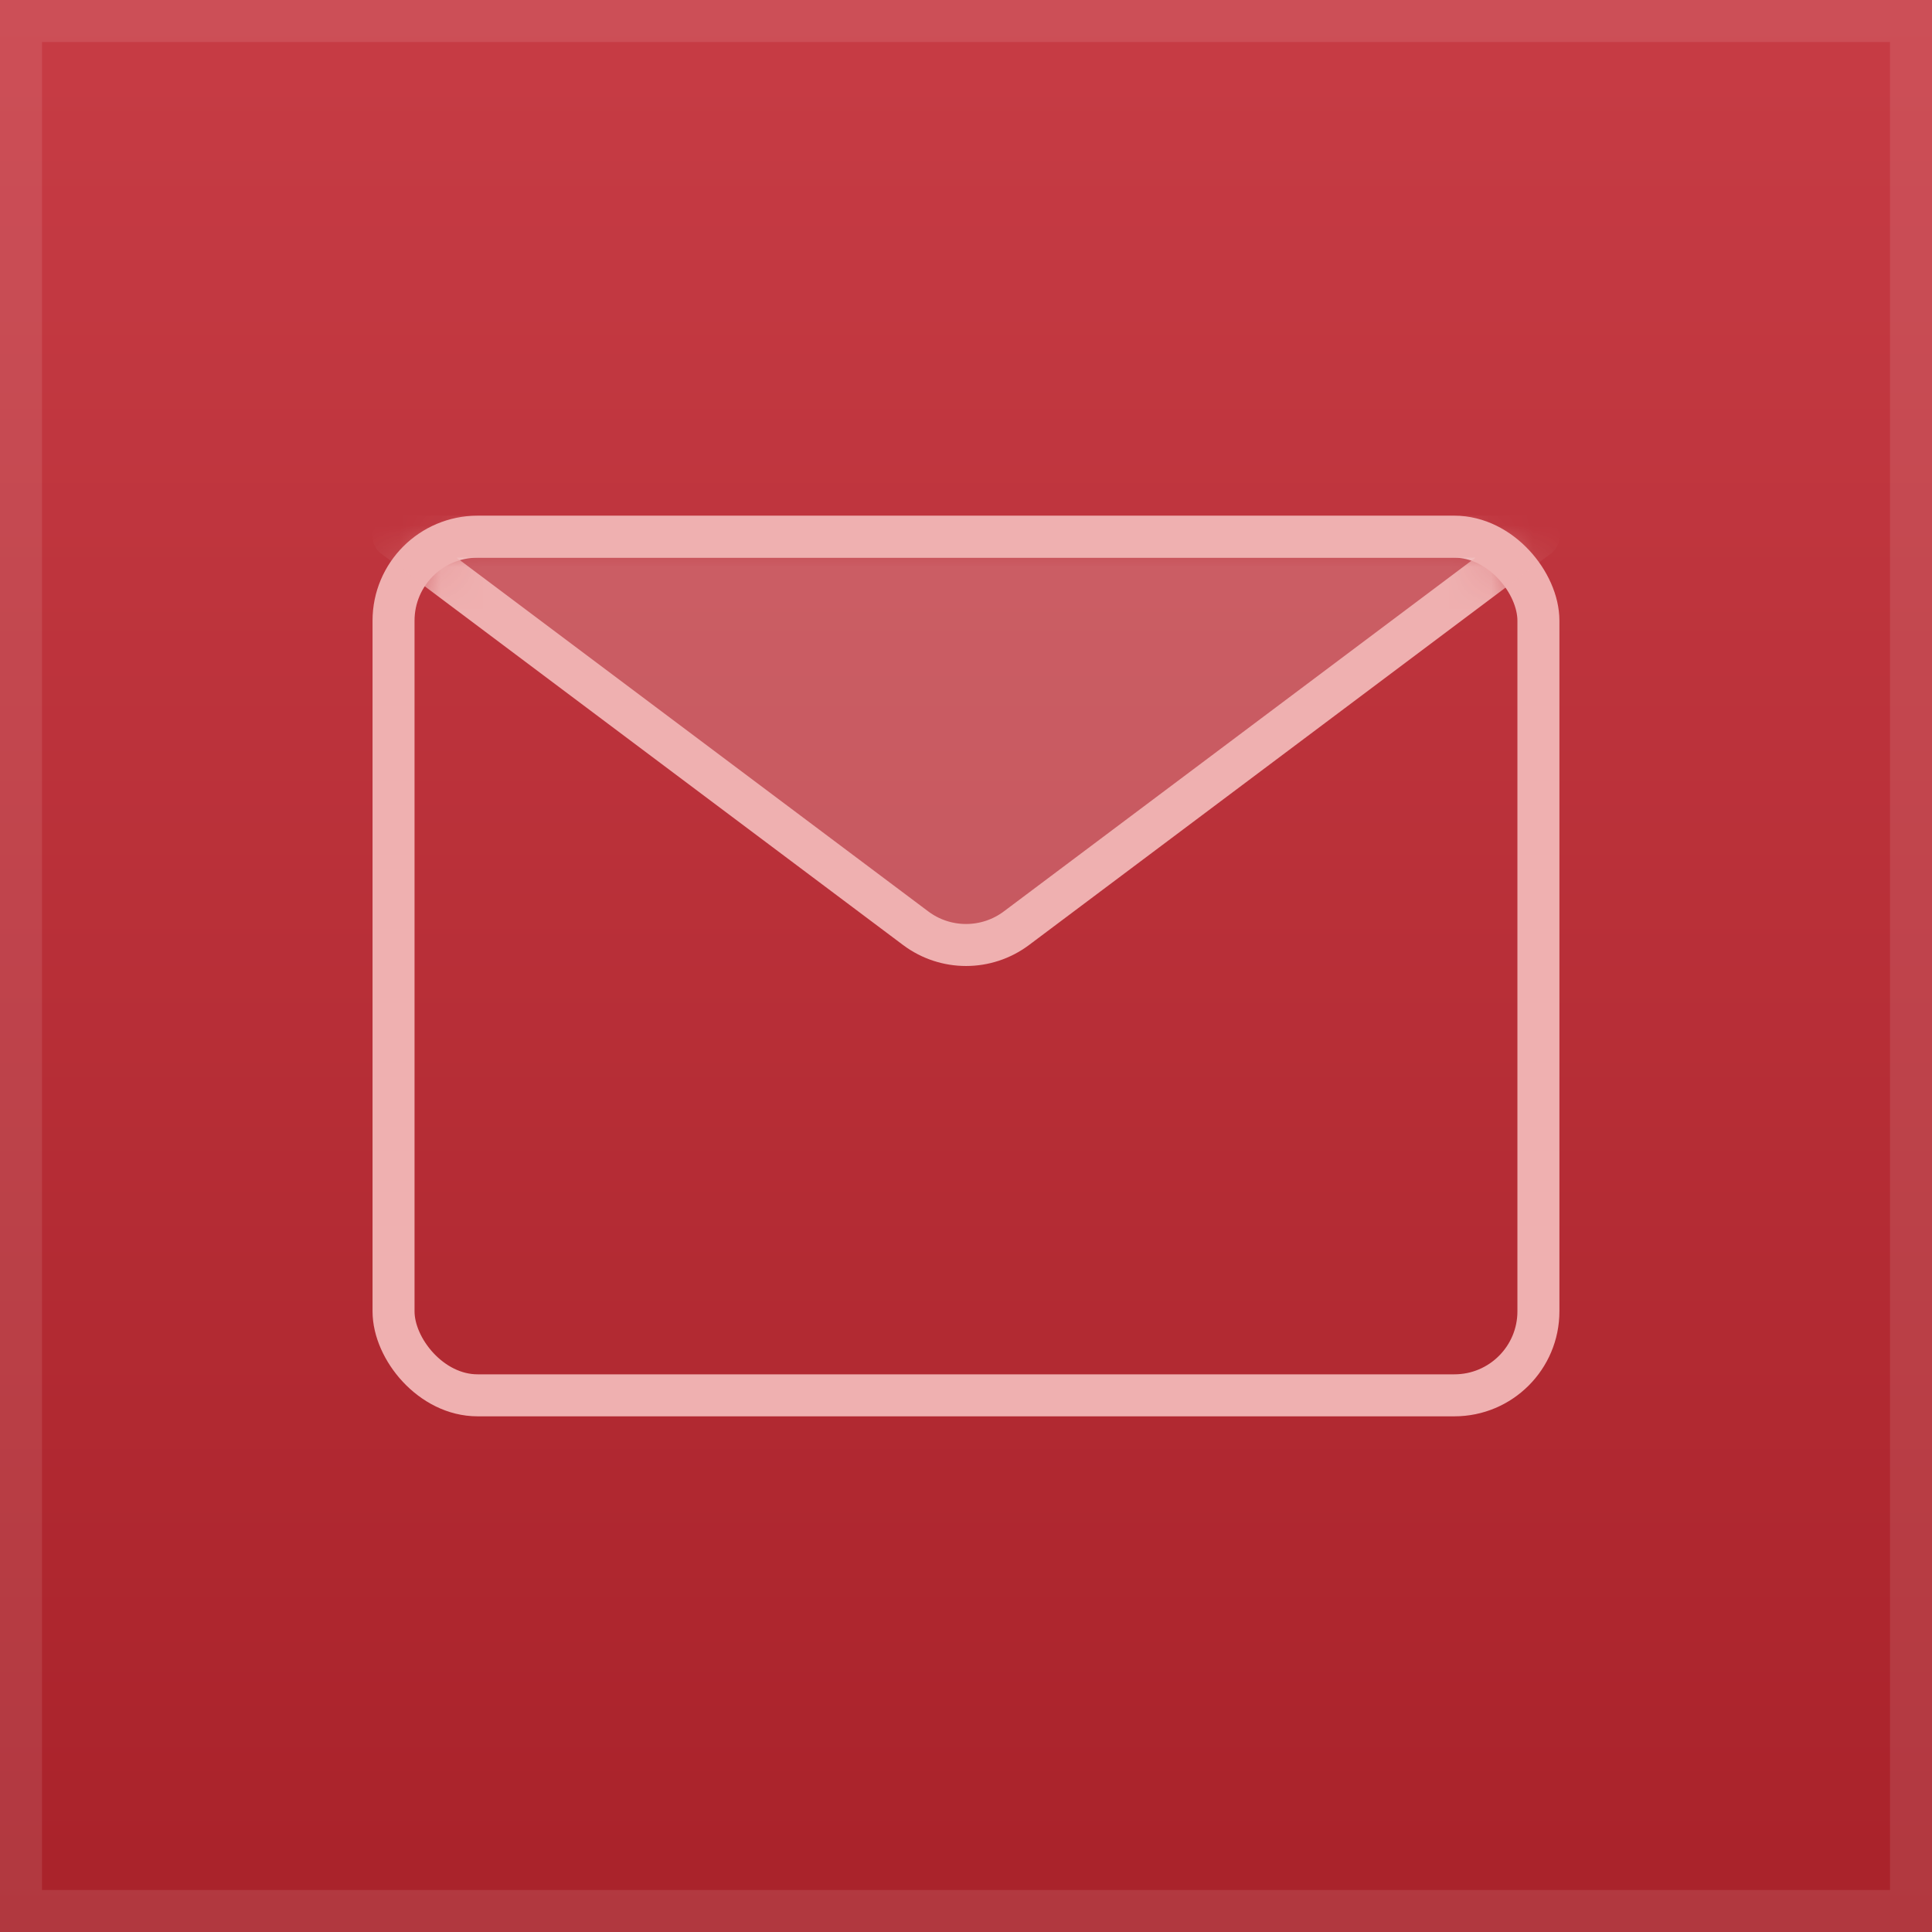 <svg width="46" height="46" viewBox="0 0 46 46" fill="none" xmlns="http://www.w3.org/2000/svg">
  <rect x="0" y="0" width="46" height="46" fill="#333333" stroke="none"/>
  <rect width="46" height="46" fill="url(#paint0_linear_117_425)" />
  <rect x="0.5" y="0.5" width="45" height="45" stroke="white" stroke-opacity="0.1" />
  <rect x="9.37" y="12.778" width="27.259" height="20.444" rx="2" stroke="#EFB0B0" stroke-linejoin="round" />
  <mask id="mask0_117_425" style="mask-type:alpha" maskUnits="userSpaceOnUse" x="9" y="12" width="28" height="22">
    <rect x="9.371" y="12.778" width="27.259" height="20.444" rx="2" fill="#C4C4C4" />
  </mask>
  <g mask="url(#mask0_117_425)">
    <path d="M21.801 22.1L9.371 12.778H36.63L24.201 22.1C23.49 22.633 22.512 22.633 21.801 22.1Z" fill="white" fill-opacity="0.2" stroke="#EFB0B0" stroke-linejoin="round" />
  </g>
  <defs>
    <linearGradient id="paint0_linear_117_425" x1="23" y1="0" x2="23" y2="46" gradientUnits="userSpaceOnUse">
      <stop stop-color="#C73C45" />
      <stop offset="1" stop-color="#A9222A" />
    </linearGradient>
  </defs>
</svg>